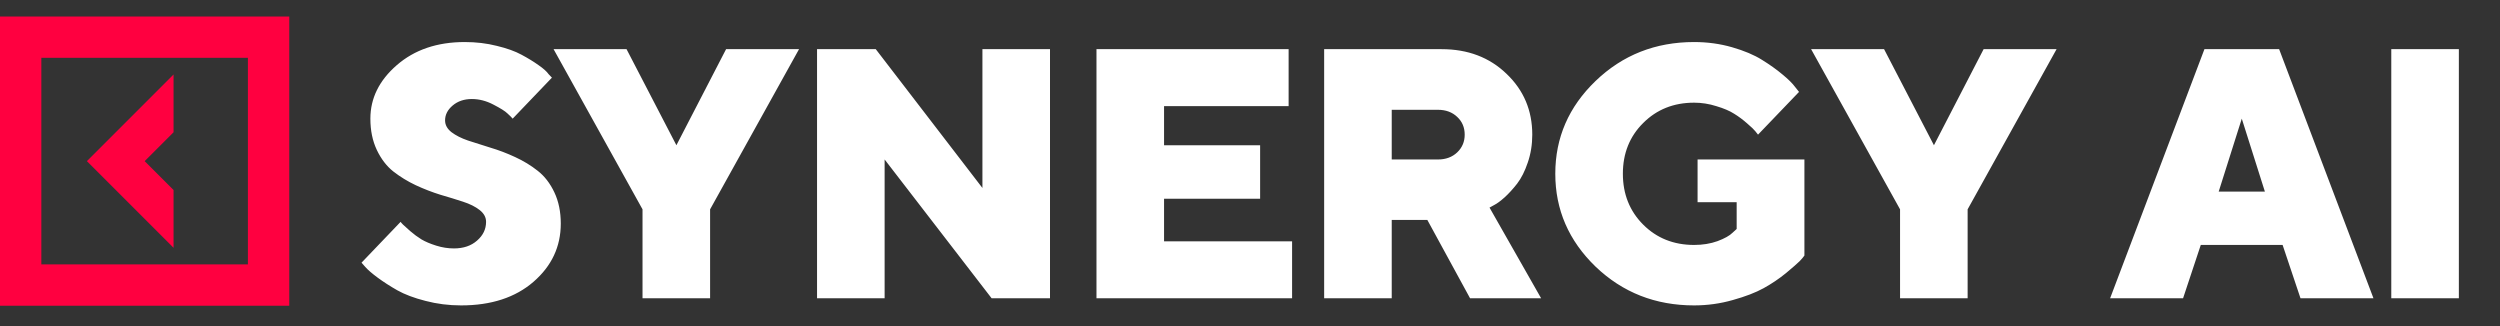 <svg width="230" height="30" viewBox="0 0 230 30" fill="none" xmlns="http://www.w3.org/2000/svg">
<rect x="0" y="0" width="230" height="30" fill="#333333" stroke="none"/>
<path d="M44.719 20.41C44.719 19.994 44.522 19.632 44.128 19.323C43.734 19.014 43.222 18.758 42.594 18.556C41.976 18.353 41.283 18.14 40.516 17.917C39.76 17.682 39.003 17.389 38.246 17.038C37.501 16.686 36.813 16.265 36.185 15.775C35.567 15.285 35.061 14.624 34.666 13.793C34.272 12.962 34.075 12.003 34.075 10.916C34.075 9.041 34.885 7.4 36.504 5.994C38.135 4.577 40.218 3.868 42.754 3.868C43.798 3.868 44.783 3.985 45.71 4.22C46.637 4.443 47.394 4.715 47.98 5.035C48.576 5.354 49.099 5.674 49.546 5.994C49.993 6.303 50.303 6.58 50.473 6.825L50.777 7.144L47.165 10.916C47.058 10.788 46.898 10.629 46.685 10.437C46.483 10.234 46.051 9.963 45.391 9.622C44.741 9.281 44.08 9.11 43.409 9.11C42.706 9.11 42.12 9.307 41.651 9.702C41.182 10.096 40.947 10.554 40.947 11.076C40.947 11.492 41.145 11.854 41.539 12.163C41.933 12.461 42.439 12.717 43.057 12.93C43.686 13.133 44.373 13.351 45.119 13.585C45.875 13.809 46.632 14.097 47.388 14.448C48.156 14.8 48.848 15.221 49.466 15.711C50.095 16.201 50.606 16.862 51 17.693C51.395 18.524 51.592 19.483 51.592 20.57C51.592 22.69 50.755 24.475 49.083 25.924C47.41 27.373 45.188 28.097 42.418 28.097C41.288 28.097 40.196 27.959 39.142 27.682C38.097 27.415 37.234 27.09 36.552 26.707C35.881 26.323 35.284 25.94 34.762 25.556C34.24 25.172 33.857 24.842 33.612 24.565L33.26 24.166L36.856 20.41C36.899 20.474 36.973 20.559 37.08 20.666C37.197 20.772 37.415 20.969 37.735 21.257C38.065 21.544 38.412 21.8 38.774 22.024C39.136 22.237 39.589 22.429 40.132 22.599C40.676 22.77 41.219 22.855 41.763 22.855C42.636 22.855 43.345 22.615 43.888 22.136C44.442 21.656 44.719 21.081 44.719 20.41ZM66.8 4.523H73.512L65.329 19.259V27.442H59.112V19.259L50.929 4.523H57.642L62.229 13.362L66.8 4.523ZM90.383 4.523H96.6V27.442H91.23L81.385 14.672V27.442H75.168V4.523H80.57L90.383 17.293V4.523ZM107.093 22.2H118.872V27.442H100.876V4.523H118.553V9.766H107.093V13.362H115.931V18.284H107.093V22.2ZM121.822 27.442V4.523H132.626C135.045 4.523 137.037 5.28 138.603 6.793C140.18 8.295 140.969 10.16 140.969 12.387C140.969 13.303 140.83 14.161 140.553 14.96C140.287 15.748 139.962 16.393 139.578 16.894C139.195 17.384 138.811 17.805 138.427 18.156C138.044 18.497 137.724 18.732 137.469 18.86L137.037 19.099L141.784 27.442H135.247L131.315 20.234H128.039V27.442H121.822ZM134.064 14.017C134.522 13.58 134.752 13.037 134.752 12.387C134.752 11.726 134.522 11.183 134.064 10.757C133.606 10.32 133.015 10.101 132.29 10.101H128.039V14.672H132.29C133.015 14.672 133.606 14.454 134.064 14.017ZM155.857 28.097C152.298 28.097 149.278 26.909 146.795 24.533C144.323 22.146 143.087 19.296 143.087 15.983C143.087 12.669 144.323 9.824 146.795 7.448C149.278 5.061 152.298 3.868 155.857 3.868C157.082 3.868 158.249 4.028 159.357 4.348C160.465 4.667 161.376 5.051 162.09 5.498C162.815 5.946 163.443 6.393 163.976 6.841C164.52 7.288 164.908 7.672 165.143 7.992L165.51 8.455L161.739 12.387C161.675 12.301 161.589 12.195 161.483 12.067C161.376 11.928 161.131 11.694 160.748 11.364C160.364 11.023 159.965 10.725 159.549 10.469C159.134 10.202 158.585 9.968 157.903 9.766C157.232 9.552 156.55 9.446 155.857 9.446C153.982 9.446 152.421 10.069 151.174 11.316C149.928 12.552 149.304 14.107 149.304 15.983C149.304 17.858 149.928 19.419 151.174 20.666C152.421 21.912 153.982 22.535 155.857 22.535C156.646 22.535 157.365 22.418 158.015 22.184C158.665 21.939 159.123 21.683 159.389 21.417L159.773 21.065V18.604H156.177V14.672H166.006V23.51C165.921 23.638 165.777 23.809 165.574 24.022C165.372 24.224 164.951 24.592 164.312 25.125C163.673 25.647 162.985 26.11 162.25 26.515C161.515 26.92 160.572 27.282 159.421 27.602C158.27 27.932 157.082 28.097 155.857 28.097ZM182.493 4.523H189.205L181.022 19.259V27.442H174.805V19.259L166.622 4.523H173.335L177.922 13.362L182.493 4.523ZM208.37 17.629L206.244 10.916L204.119 17.629H208.37ZM210 22.535H202.472L200.842 27.442H194.13L202.808 4.523H209.68L218.359 27.442H211.646L210 22.535ZM219.998 27.442V4.523H226.215V27.442H219.998Z" fill="white"/>
<path d="M15.967 17.482L13.309 14.825L15.967 12.167V6.851L7.994 14.825L15.967 22.798V17.482Z" fill="#FF0040"/>
<path d="M0 1.521V28.128H26.612V1.521H0V1.521ZM22.808 24.324H3.804V5.318H22.808V24.324Z" fill="#FF0040"/>
</svg>

